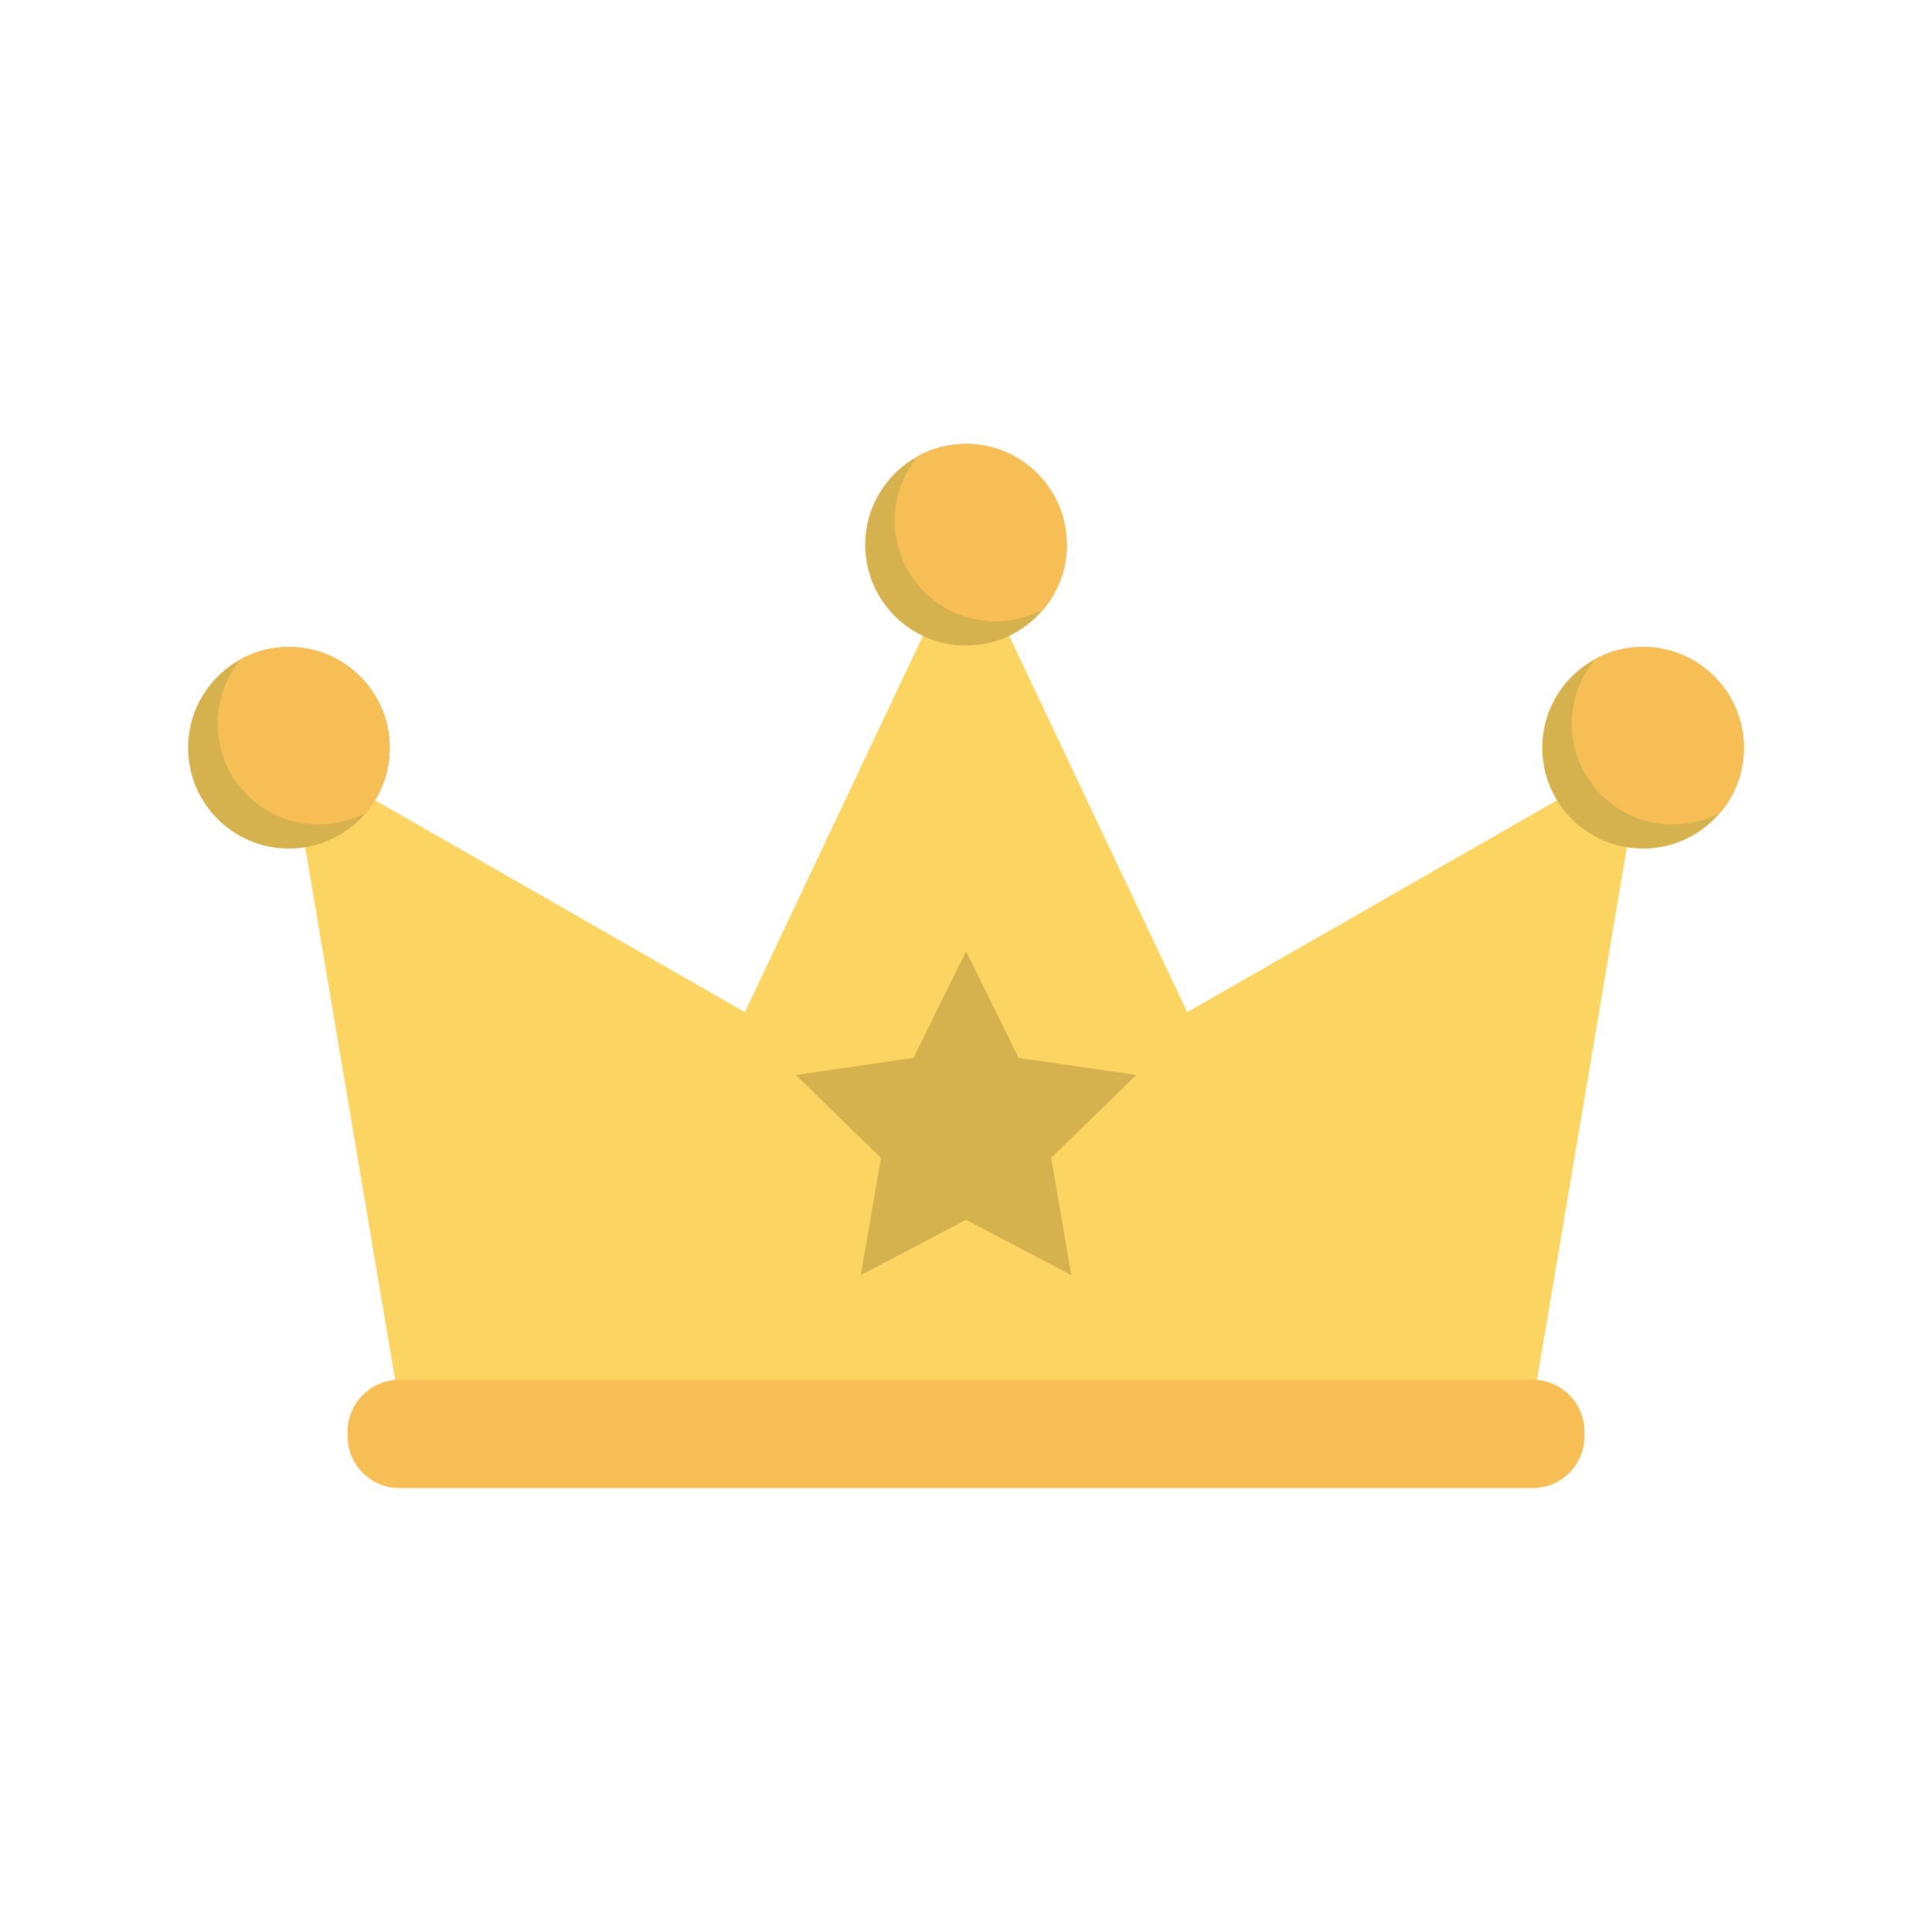 <svg enable-background="new 0 0 110 110" height="512" viewBox="0 0 110 110" width="512" xmlns="http://www.w3.org/2000/svg"><path d="m93.554 42.754-6.168 36.534h-64.767l-6.168-36.534 25.958 14.874 12.594-26.617 12.594 26.617z" fill="#fcd462"/><path d="m87.26 84.726h-64.515c-1.631 0-2.953-1.322-2.953-2.953v-.263c0-1.631 1.322-2.953 2.953-2.953h64.515c1.631 0 2.953 1.322 2.953 2.953v.263c0 1.631-1.322 2.953-2.953 2.953z" fill="#f7be56"/><g fill="#d6b24e"><path d="m22.19 42.574c0 1.41-.5 2.7-1.35 3.69-1.05 1.25-2.63 2.05-4.39 2.05-3.17 0-5.74-2.57-5.74-5.74 0-2.19 1.23-4.1 3.03-5.06.81-.44 1.73-.68 2.71-.68 3.17 0 5.74 2.57 5.74 5.74z"/><path d="m60.74 31.014c0 1.39-.49 2.66-1.31 3.65-.01.01-.01.02-.02.02-1.05 1.27-2.64 2.07-4.41 2.07-3.17 0-5.74-2.57-5.74-5.74 0-2.17 1.21-4.06 2.99-5.03 0-.01.01-.02.02-.02.81-.44 1.74-.69 2.73-.69 3.17 0 5.74 2.57 5.74 5.74z"/><path d="m99.29 42.574c0 1.41-.5 2.7-1.35 3.69-1.05 1.25-2.63 2.05-4.39 2.05-3.17 0-5.74-2.57-5.74-5.74 0-2.19 1.23-4.1 3.03-5.06.81-.44 1.73-.68 2.71-.68 3.17 0 5.74 2.57 5.74 5.74z"/></g><g fill="#f7be56"><path d="m16.45 36.834c-.98 0-1.9.24-2.71.68-.85 1-1.35 2.29-1.35 3.69 0 3.17 2.57 5.74 5.74 5.74.98 0 1.9-.24 2.71-.68.85-.99 1.35-2.28 1.35-3.69 0-3.17-2.57-5.74-5.74-5.74z"/><path d="m55 25.274c-.99 0-1.92.25-2.73.69-.01 0-.02.01-.02.02-.82.99-1.31 2.26-1.31 3.65 0 3.17 2.57 5.74 5.74 5.74.99 0 1.92-.25 2.73-.69.01 0 .01-.01.02-.02.82-.99 1.31-2.26 1.31-3.65 0-3.17-2.57-5.74-5.74-5.74z"/><path d="m93.55 36.834c-.98 0-1.9.24-2.71.68-.85 1-1.35 2.29-1.35 3.69 0 3.17 2.57 5.74 5.74 5.74.98 0 1.9-.24 2.71-.68.85-.99 1.35-2.28 1.35-3.69 0-3.17-2.57-5.74-5.74-5.74z"/></g><path d="m55.003 54.163 2.995 6.069 6.697.973-4.846 4.724 1.144 6.67-5.99-3.149-5.99 3.149 1.144-6.67-4.846-4.724 6.697-.973z" fill="#d6b24e"/></svg>
